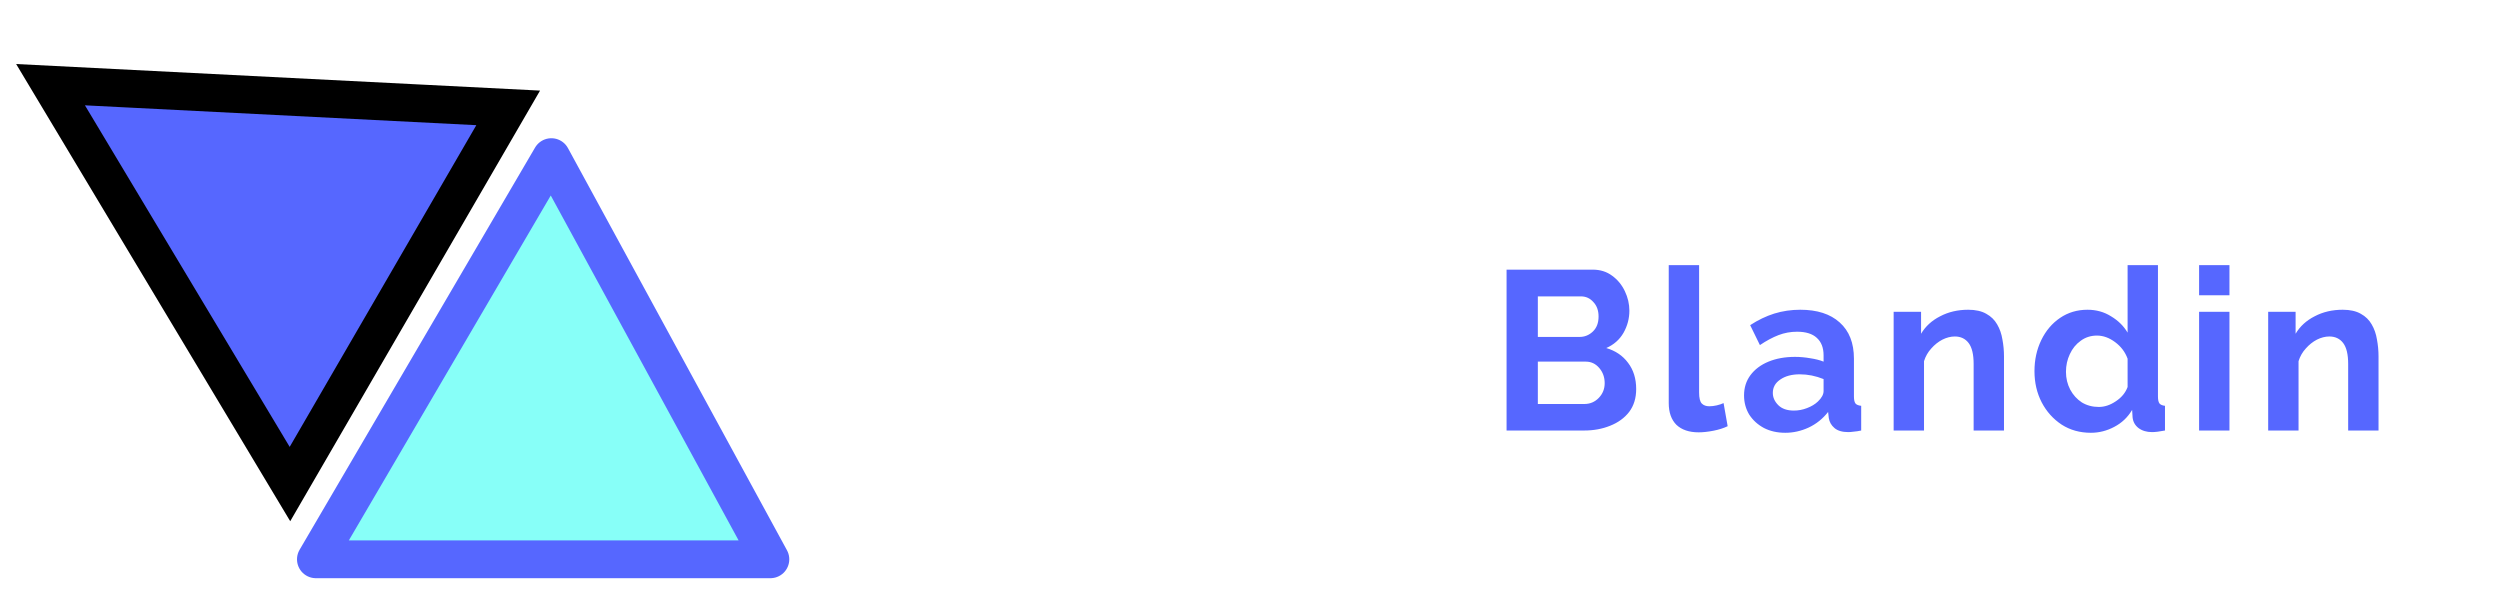 <svg width="331" height="79" viewBox="0 0 331 79" fill="none" xmlns="http://www.w3.org/2000/svg">
<g clip-path="url(#clip0)">
<g filter="url(#filter0_d)">
<path d="M106.62 31.7L111.87 41.72L117.21 31.7H121.68L113.94 45.56V53H109.83V45.5L102.12 31.7H106.62ZM129.641 53.3C127.921 53.3 126.441 52.93 125.201 52.19C123.981 51.43 123.041 50.43 122.381 49.19C121.721 47.95 121.391 46.61 121.391 45.17C121.391 43.71 121.721 42.36 122.381 41.12C123.061 39.88 124.011 38.89 125.231 38.15C126.471 37.39 127.941 37.01 129.641 37.01C131.341 37.01 132.801 37.39 134.021 38.15C135.261 38.89 136.211 39.88 136.871 41.12C137.531 42.36 137.861 43.71 137.861 45.17C137.861 46.61 137.531 47.95 136.871 49.19C136.211 50.43 135.261 51.43 134.021 52.19C132.801 52.93 131.341 53.3 129.641 53.3ZM125.531 45.17C125.531 46.09 125.711 46.91 126.071 47.63C126.431 48.33 126.921 48.88 127.541 49.28C128.161 49.68 128.861 49.88 129.641 49.88C130.401 49.88 131.091 49.68 131.711 49.28C132.331 48.86 132.821 48.3 133.181 47.6C133.561 46.88 133.751 46.06 133.751 45.14C133.751 44.24 133.561 43.44 133.181 42.74C132.821 42.02 132.331 41.46 131.711 41.06C131.091 40.64 130.401 40.43 129.641 40.43C128.861 40.43 128.161 40.64 127.541 41.06C126.921 41.46 126.431 42.02 126.071 42.74C125.711 43.44 125.531 44.25 125.531 45.17ZM147.864 53.3C146.524 53.3 145.244 53.08 144.024 52.64C142.804 52.2 141.754 51.55 140.874 50.69L142.314 48.08C143.254 48.84 144.174 49.4 145.074 49.76C145.974 50.12 146.854 50.3 147.714 50.3C148.494 50.3 149.114 50.16 149.574 49.88C150.054 49.6 150.294 49.18 150.294 48.62C150.294 48.04 150.004 47.65 149.424 47.45C148.844 47.23 148.034 46.96 146.994 46.64C145.834 46.28 144.864 45.91 144.084 45.53C143.304 45.15 142.714 44.69 142.314 44.15C141.934 43.61 141.744 42.91 141.744 42.05C141.744 40.51 142.324 39.28 143.484 38.36C144.644 37.44 146.184 36.98 148.104 36.98C149.224 36.98 150.284 37.16 151.284 37.52C152.284 37.86 153.194 38.42 154.014 39.2L152.394 41.75C150.854 40.55 149.364 39.95 147.924 39.95C147.284 39.95 146.714 40.07 146.214 40.31C145.734 40.55 145.494 40.97 145.494 41.57C145.494 42.13 145.724 42.53 146.184 42.77C146.664 43.01 147.384 43.27 148.344 43.55C149.584 43.93 150.634 44.3 151.494 44.66C152.374 45.02 153.034 45.48 153.474 46.04C153.934 46.6 154.164 47.36 154.164 48.32C154.164 49.88 153.594 51.1 152.454 51.98C151.314 52.86 149.784 53.3 147.864 53.3ZM165.688 53.3C163.988 53.3 162.518 52.93 161.278 52.19C160.058 51.45 159.108 50.47 158.428 49.25C157.748 48.01 157.408 46.67 157.408 45.23C157.408 43.75 157.738 42.39 158.398 41.15C159.078 39.89 160.038 38.89 161.278 38.15C162.518 37.39 163.998 37.01 165.718 37.01C167.438 37.01 168.908 37.39 170.128 38.15C171.348 38.89 172.278 39.88 172.918 41.12C173.578 42.34 173.908 43.66 173.908 45.08C173.908 45.6 173.878 46.05 173.818 46.43H161.668C161.768 47.65 162.218 48.61 163.018 49.31C163.838 50.01 164.778 50.36 165.838 50.36C166.638 50.36 167.388 50.17 168.088 49.79C168.808 49.39 169.298 48.87 169.558 48.23L173.008 49.19C172.428 50.39 171.498 51.38 170.218 52.16C168.938 52.92 167.428 53.3 165.688 53.3ZM161.578 43.88H169.798C169.678 42.7 169.228 41.75 168.448 41.03C167.688 40.29 166.758 39.92 165.658 39.92C164.578 39.92 163.648 40.29 162.868 41.03C162.108 41.75 161.678 42.7 161.578 43.88ZM178.729 53V41.18H176.659V38.12H178.729V37.16C178.729 35.22 179.199 33.68 180.139 32.54C181.099 31.38 182.379 30.8 183.979 30.8C185.259 30.8 186.549 31.11 187.849 31.73L187.039 34.76C186.739 34.6 186.379 34.47 185.959 34.37C185.559 34.25 185.189 34.19 184.849 34.19C183.449 34.19 182.749 35.13 182.749 37.01V38.12H186.589V41.18H182.749V53H178.729Z" fill="white"/>
<path d="M216.63 47.51C216.63 48.71 216.32 49.72 215.7 50.54C215.08 51.34 214.24 51.95 213.18 52.37C212.14 52.79 211 53 209.76 53H199.47V31.7H210.87C211.87 31.7 212.73 31.97 213.45 32.51C214.17 33.03 214.73 33.71 215.13 34.55C215.53 35.39 215.73 36.25 215.73 37.13C215.73 38.17 215.47 39.15 214.95 40.07C214.43 40.97 213.67 41.64 212.67 42.08C213.89 42.44 214.85 43.09 215.55 44.03C216.27 44.97 216.63 46.13 216.63 47.51ZM203.61 35.24V40.61H209.13C209.81 40.61 210.4 40.37 210.9 39.89C211.4 39.41 211.65 38.75 211.65 37.91C211.65 37.11 211.42 36.47 210.96 35.99C210.52 35.49 209.97 35.24 209.31 35.24H203.61ZM212.46 46.73C212.46 45.95 212.22 45.28 211.74 44.72C211.26 44.16 210.67 43.88 209.97 43.88H203.61V49.49H209.76C210.52 49.49 211.16 49.22 211.68 48.68C212.2 48.14 212.46 47.49 212.46 46.73ZM220.941 31.1H224.961V47.96C224.961 48.7 225.081 49.19 225.321 49.43C225.561 49.67 225.891 49.79 226.311 49.79C226.631 49.79 226.961 49.75 227.301 49.67C227.641 49.59 227.941 49.49 228.201 49.37L228.741 52.43C228.201 52.69 227.571 52.89 226.851 53.03C226.131 53.17 225.481 53.24 224.901 53.24C223.641 53.24 222.661 52.91 221.961 52.25C221.281 51.57 220.941 50.61 220.941 49.37V31.1ZM230.912 48.35C230.912 47.33 231.192 46.44 231.752 45.68C232.332 44.9 233.132 44.3 234.152 43.88C235.172 43.46 236.342 43.25 237.662 43.25C238.322 43.25 238.992 43.31 239.672 43.43C240.352 43.53 240.942 43.68 241.442 43.88V43.04C241.442 42.04 241.142 41.27 240.542 40.73C239.962 40.19 239.092 39.92 237.932 39.92C237.072 39.92 236.252 40.07 235.472 40.37C234.692 40.67 233.872 41.11 233.012 41.69L231.722 39.05C232.762 38.37 233.822 37.86 234.902 37.52C236.002 37.18 237.152 37.01 238.352 37.01C240.592 37.01 242.332 37.57 243.572 38.69C244.832 39.81 245.462 41.41 245.462 43.49V48.5C245.462 48.94 245.532 49.25 245.672 49.43C245.812 49.59 246.062 49.69 246.422 49.73V53C246.062 53.08 245.732 53.13 245.432 53.15C245.152 53.19 244.912 53.21 244.712 53.21C243.912 53.21 243.302 53.03 242.882 52.67C242.462 52.31 242.212 51.87 242.132 51.35L242.042 50.54C241.342 51.44 240.482 52.13 239.462 52.61C238.462 53.07 237.432 53.3 236.372 53.3C235.312 53.3 234.372 53.09 233.552 52.67C232.732 52.23 232.082 51.64 231.602 50.9C231.142 50.14 230.912 49.29 230.912 48.35ZM240.692 49.16C241.192 48.68 241.442 48.22 241.442 47.78V46.19C240.402 45.77 239.352 45.56 238.292 45.56C237.232 45.56 236.372 45.79 235.712 46.25C235.052 46.69 234.722 47.28 234.722 48.02C234.722 48.62 234.962 49.16 235.442 49.64C235.922 50.12 236.612 50.36 237.512 50.36C238.112 50.36 238.692 50.25 239.252 50.03C239.832 49.81 240.312 49.52 240.692 49.16ZM265.329 53H261.309V44.18C261.309 42.92 261.089 42 260.649 41.42C260.209 40.84 259.599 40.55 258.819 40.55C258.279 40.55 257.729 40.69 257.169 40.97C256.629 41.25 256.139 41.64 255.699 42.14C255.259 42.62 254.939 43.18 254.739 43.82V53H250.719V37.28H254.349V40.19C254.929 39.21 255.769 38.44 256.869 37.88C257.969 37.3 259.209 37.01 260.589 37.01C261.569 37.01 262.369 37.19 262.989 37.55C263.609 37.89 264.089 38.36 264.429 38.96C264.769 39.54 264.999 40.2 265.119 40.94C265.259 41.68 265.329 42.43 265.329 43.19V53ZM269.364 45.14C269.364 43.64 269.664 42.27 270.264 41.03C270.864 39.79 271.694 38.81 272.754 38.09C273.814 37.37 275.024 37.01 276.384 37.01C277.544 37.01 278.584 37.3 279.504 37.88C280.444 38.44 281.174 39.16 281.694 40.04V31.1H285.714V48.5C285.714 48.94 285.784 49.25 285.924 49.43C286.064 49.59 286.304 49.69 286.644 49.73V53C285.924 53.14 285.354 53.21 284.934 53.21C284.214 53.21 283.614 53.03 283.134 52.67C282.674 52.31 282.414 51.84 282.354 51.26L282.294 50.27C281.714 51.25 280.924 52 279.924 52.52C278.944 53.04 277.914 53.3 276.834 53.3C275.374 53.3 274.084 52.94 272.964 52.22C271.844 51.48 270.964 50.5 270.324 49.28C269.684 48.04 269.364 46.66 269.364 45.14ZM281.694 47.24V43.49C281.374 42.61 280.824 41.88 280.044 41.3C279.264 40.72 278.464 40.43 277.644 40.43C276.824 40.43 276.104 40.66 275.484 41.12C274.864 41.56 274.384 42.15 274.044 42.89C273.704 43.61 273.534 44.39 273.534 45.23C273.534 46.09 273.724 46.88 274.104 47.6C274.484 48.3 274.994 48.86 275.634 49.28C276.294 49.68 277.044 49.88 277.884 49.88C278.644 49.88 279.394 49.63 280.134 49.13C280.894 48.63 281.414 48 281.694 47.24ZM291.16 35.09V31.1H295.18V35.09H291.16ZM291.16 53V37.28H295.18V53H291.16ZM314.917 53H310.897V44.18C310.897 42.92 310.677 42 310.237 41.42C309.797 40.84 309.187 40.55 308.407 40.55C307.867 40.55 307.317 40.69 306.757 40.97C306.217 41.25 305.727 41.64 305.287 42.14C304.847 42.62 304.527 43.18 304.327 43.82V53H300.307V37.28H303.937V40.19C304.517 39.21 305.357 38.44 306.457 37.88C307.557 37.3 308.797 37.01 310.177 37.01C311.157 37.01 311.957 37.19 312.577 37.55C313.197 37.89 313.677 38.36 314.017 38.96C314.357 39.54 314.587 40.2 314.707 40.94C314.847 41.68 314.917 42.43 314.917 43.19V53Z" fill="#5667FF"/>
</g>
<path d="M38.39 64.089L6.691 11.211L67.284 14.284L38.39 64.089Z" fill="#5667FF" stroke="black" stroke-width="5"/>
<g filter="url(#filter1_d)">
<path d="M73 16.802L102 70.052H41.823L73 16.802Z" fill="#87FFF8"/>
<path d="M73 16.802L102 70.052H41.823L73 16.802Z" stroke="#5667FF" stroke-width="5" stroke-linecap="round" stroke-linejoin="round"/>
</g>
</g>
<defs>
<filter id="filter0_d" x="97.12" y="29.8" width="222.797" height="32.5" filterUnits="userSpaceOnUse" color-interpolation-filters="sRGB">
<feFlood flood-opacity="0" result="BackgroundImageFix"/>
<feColorMatrix in="SourceAlpha" type="matrix" values="0 0 0 0 0 0 0 0 0 0 0 0 0 0 0 0 0 0 127 0"/>
<feOffset dy="4"/>
<feGaussianBlur stdDeviation="2.5"/>
<feColorMatrix type="matrix" values="0 0 0 0 1 0 0 0 0 1 0 0 0 0 1 0 0 0 0.22 0"/>
<feBlend mode="normal" in2="BackgroundImageFix" result="effect1_dropShadow"/>
<feBlend mode="normal" in="SourceGraphic" in2="effect1_dropShadow" result="shape"/>
</filter>
<filter id="filter1_d" x="37.323" y="14.302" width="69.177" height="64.25" filterUnits="userSpaceOnUse" color-interpolation-filters="sRGB">
<feFlood flood-opacity="0" result="BackgroundImageFix"/>
<feColorMatrix in="SourceAlpha" type="matrix" values="0 0 0 0 0 0 0 0 0 0 0 0 0 0 0 0 0 0 127 0"/>
<feOffset dy="4"/>
<feGaussianBlur stdDeviation="1"/>
<feColorMatrix type="matrix" values="0 0 0 0 0 0 0 0 0 0 0 0 0 0 0 0 0 0 0.1 0"/>
<feBlend mode="normal" in2="BackgroundImageFix" result="effect1_dropShadow"/>
<feBlend mode="normal" in="SourceGraphic" in2="effect1_dropShadow" result="shape"/>
</filter>
<clipPath id="clip0">
<rect width="331" height="79" fill="white"/>
</clipPath>
</defs>
</svg>
